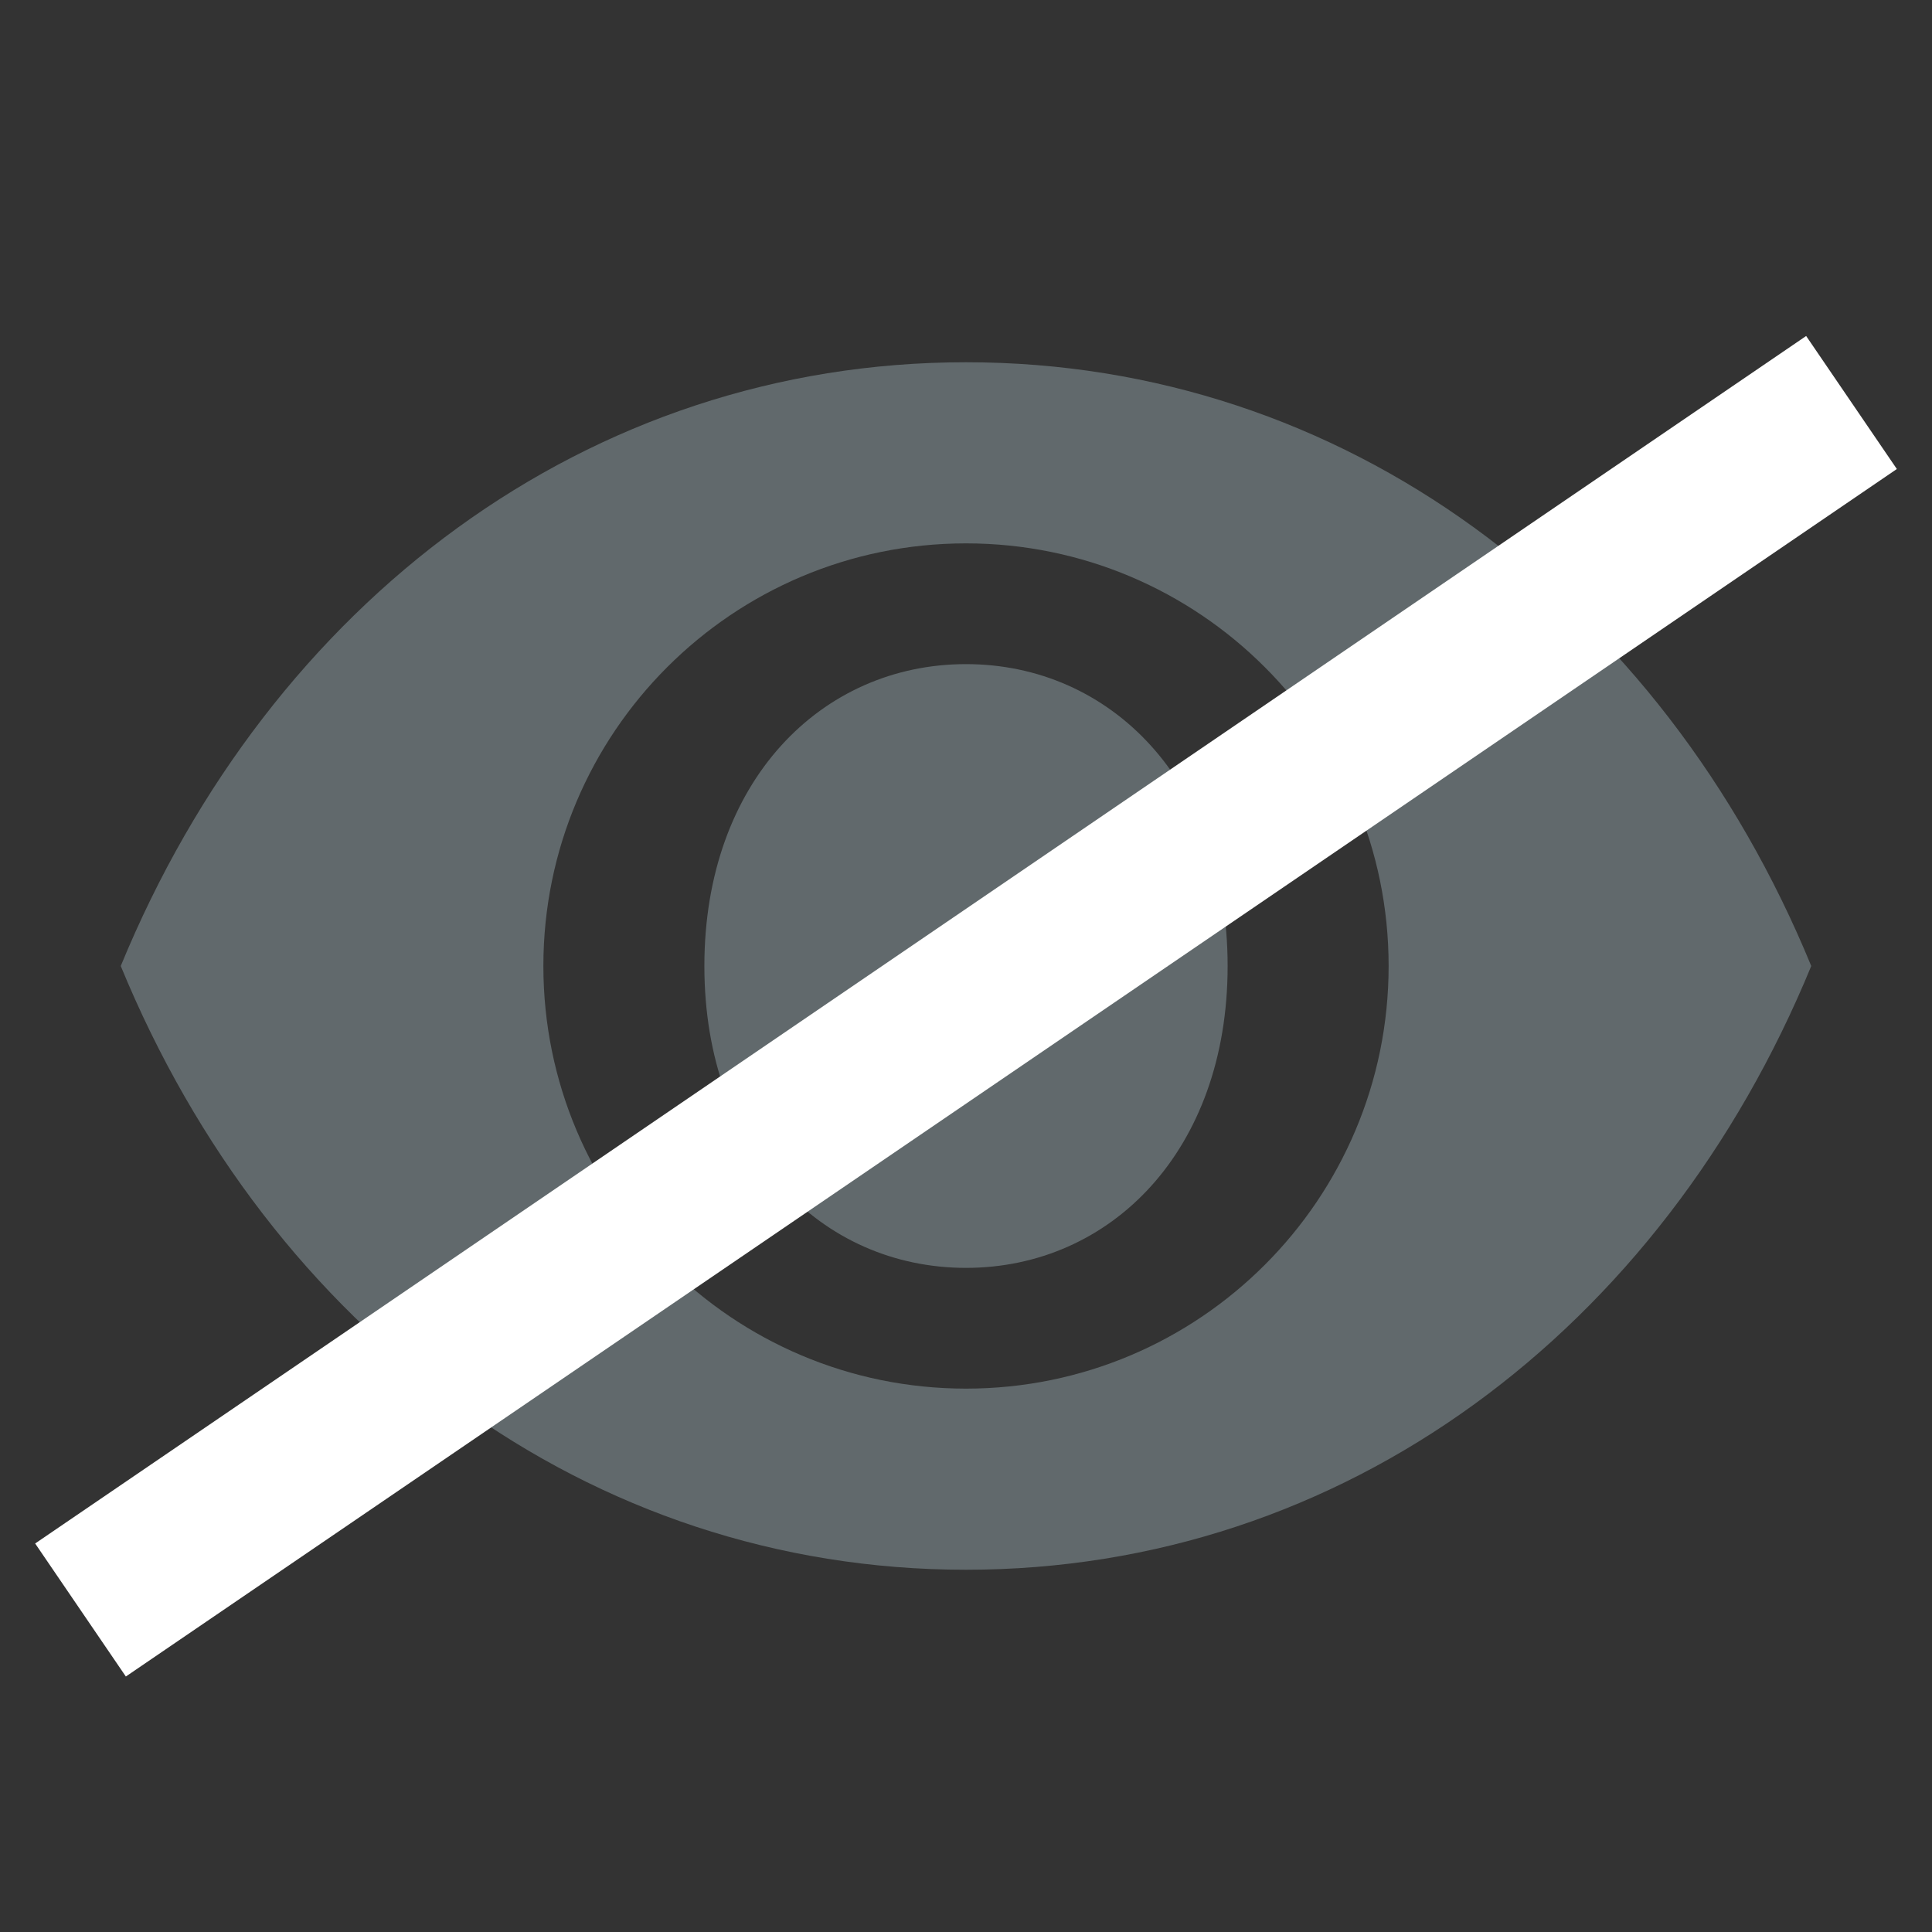 <svg width="24" height="24" xmlns="http://www.w3.org/2000/svg">
  <rect width="100%" height="100%" fill="#333333" stroke="none"/>
  <path d="M12 4.5C7.306 4.5 3.359 7.479 1.5 12C3.359 16.52 7.306 19.5 12 19.5C16.694 19.5 20.641 16.52 22.5 12C20.641 7.479 16.694 4.5 12 4.5ZM12 17.25C9.101 17.25 6.75 14.899 6.75 12C6.75 9.101 9.101 6.75 12 6.75C14.899 6.75 17.25 9.101 17.25 12C17.25 14.899 14.899 17.25 12 17.25ZM12 8.25C10.205 8.25 8.75 9.705 8.75 12C8.75 14.295 10.205 15.75 12 15.75C13.795 15.75 15.25 14.295 15.25 12C15.25 9.705 13.795 8.25 12 8.25Z" fill="#61696c"/>
  <line x1="1" y1="20" x2="23" y2="5" stroke="white" stroke-width="2"/>
</svg>

